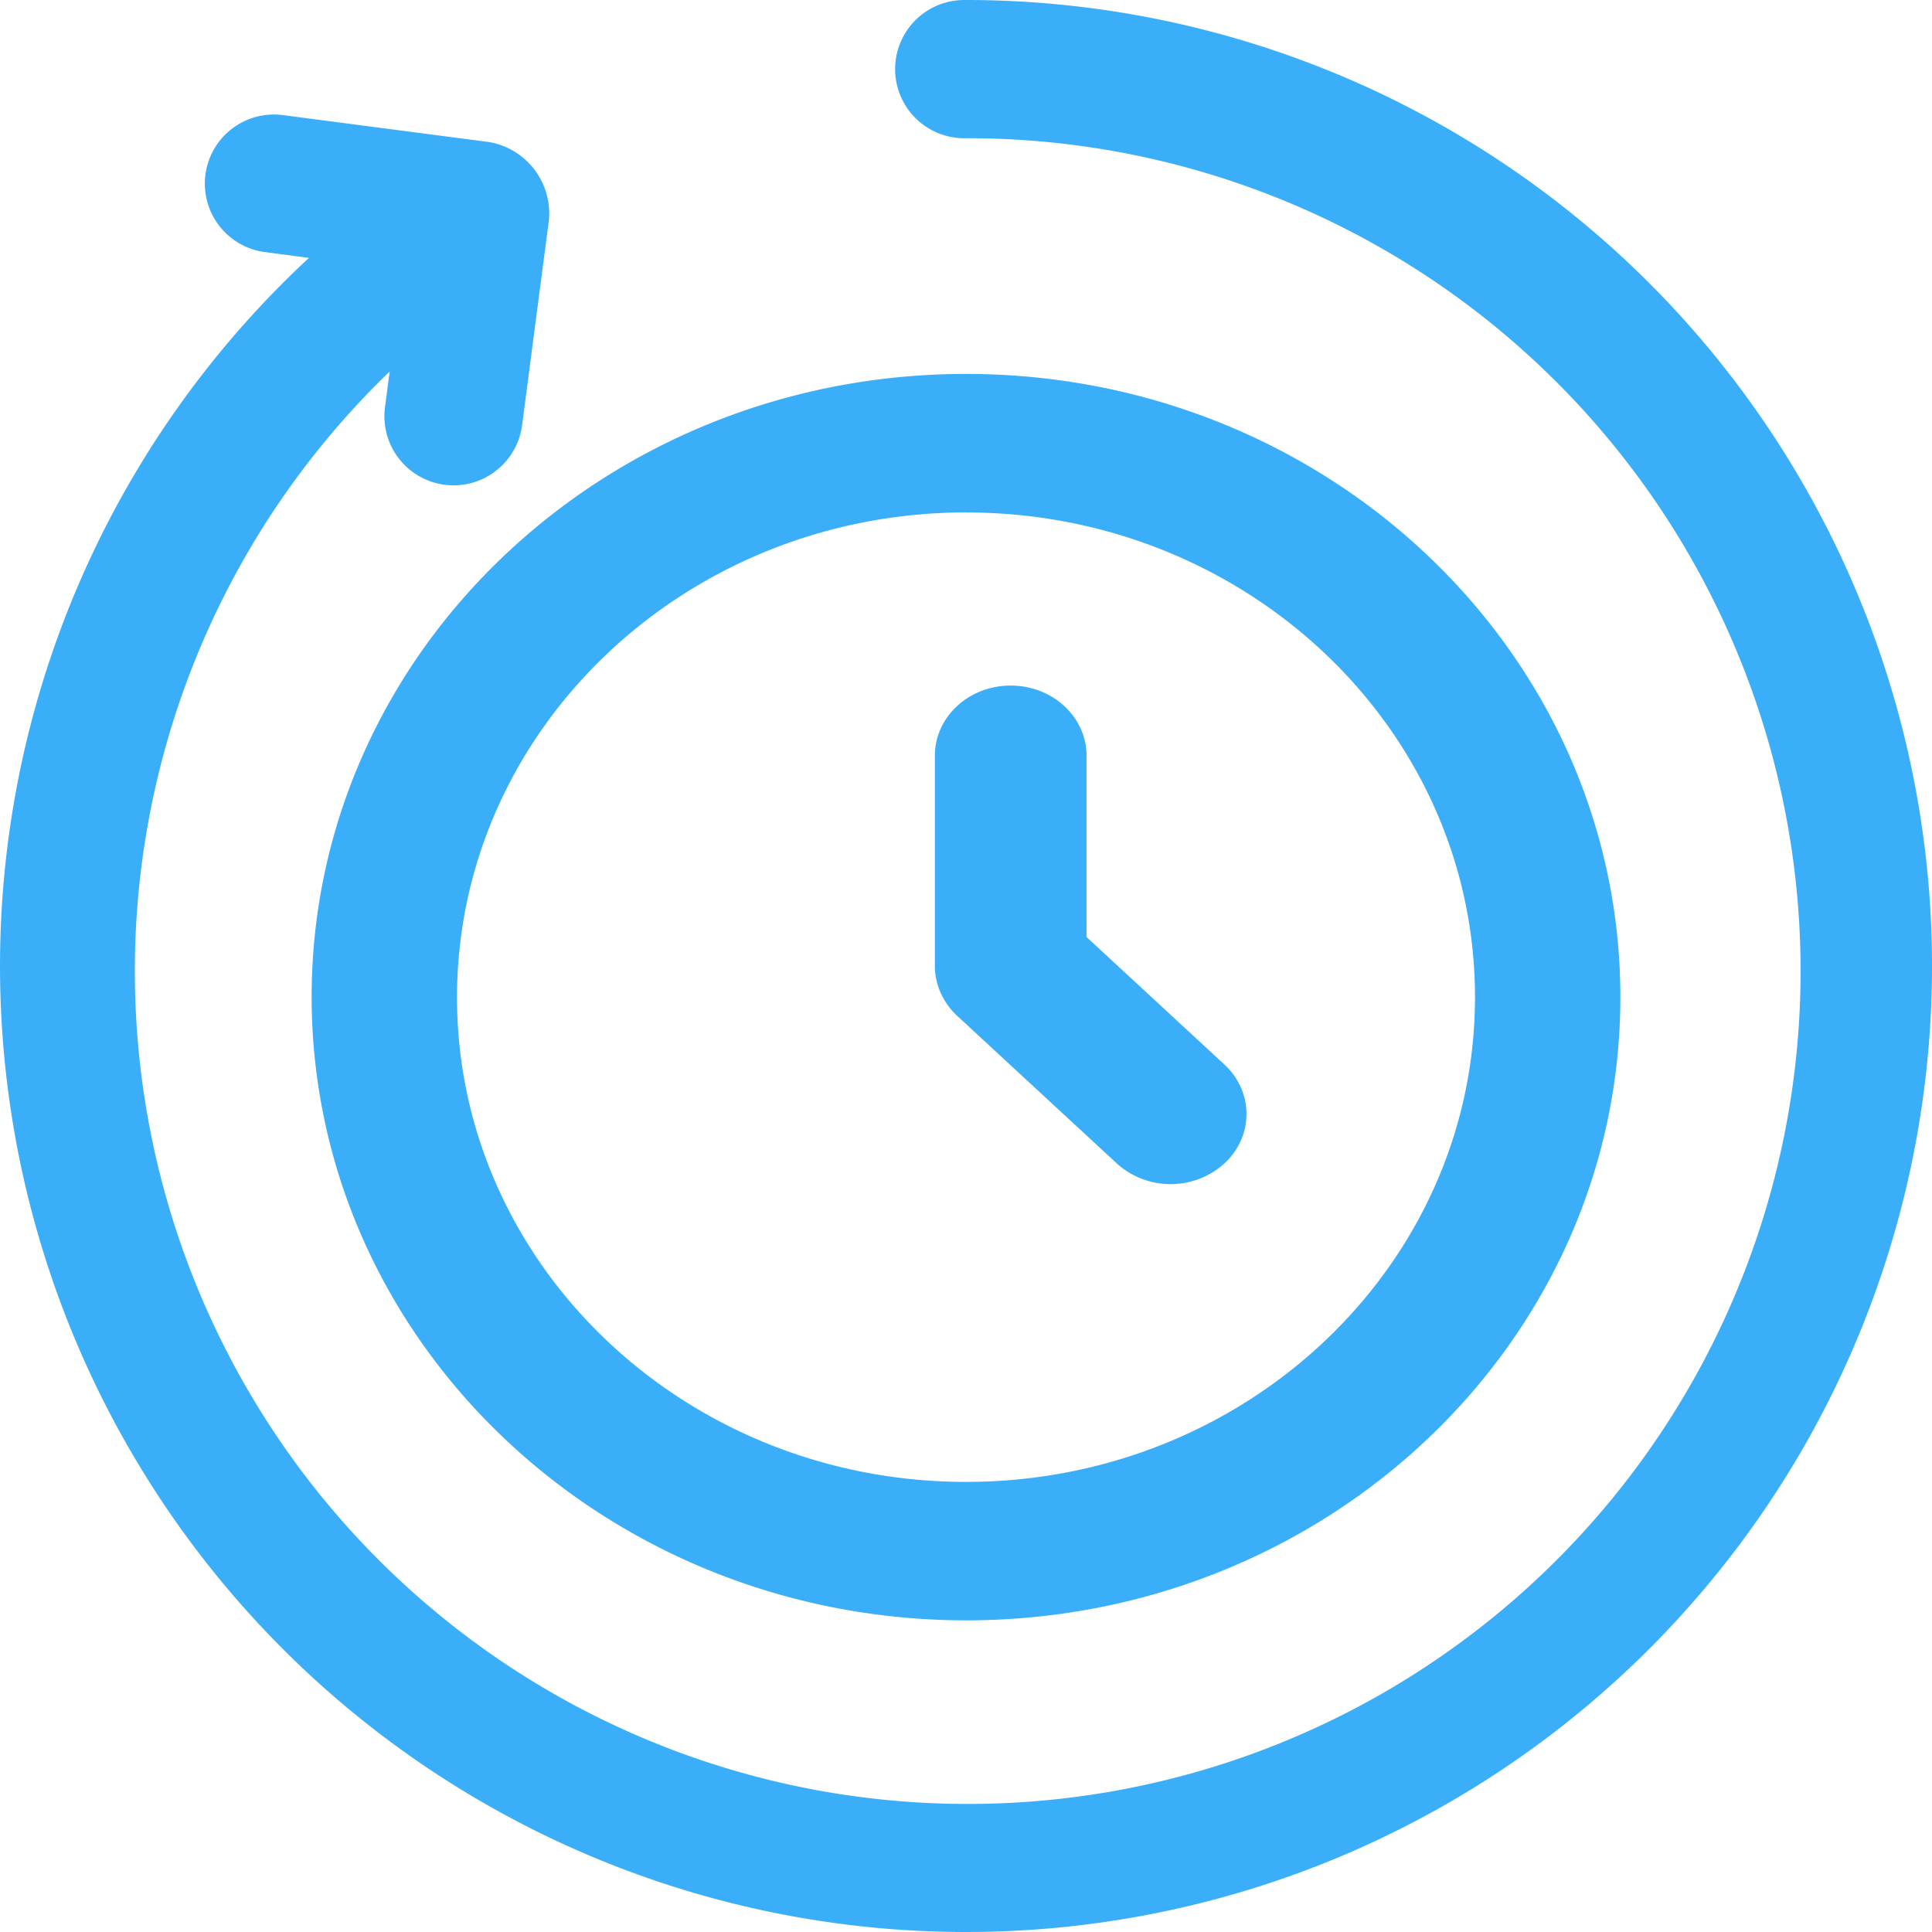 <svg xmlns="http://www.w3.org/2000/svg" width="33" height="33"><path fill="#3BAEFA" d="M16.5 27.677c6.173 0 11.177-4.766 11.177-10.645S22.673 6.387 16.5 6.387 5.323 11.153 5.323 17.032C5.329 22.91 10.33 27.671 16.5 27.677zm0-18.924c4.801 0 8.694 3.707 8.694 8.28 0 4.572-3.893 8.279-8.694 8.279-4.801 0-8.694-3.707-8.694-8.28.006-4.57 3.895-8.274 8.694-8.28zM16.47 0a1.18 1.18 0 000 2.361 14.226 14.226 0 11-9.814 3.984l-.08.61a1.18 1.18 0 102.342.308l.459-3.512a1.239 1.239 0 00-1.018-1.324l-3.512-.459a1.18 1.18 0 10-.305 2.34l.735.097A16.5 16.5 0 1016.47 0zm-.122 17.35l2.747 2.54a1.372 1.372 0 001.816-.015c.5-.462.507-1.21.016-1.68l-2.368-2.19v-3.097c0-.662-.58-1.198-1.296-1.198-.715 0-1.295.536-1.295 1.198v3.594c.002.318.138.622.38.848z"/></svg>